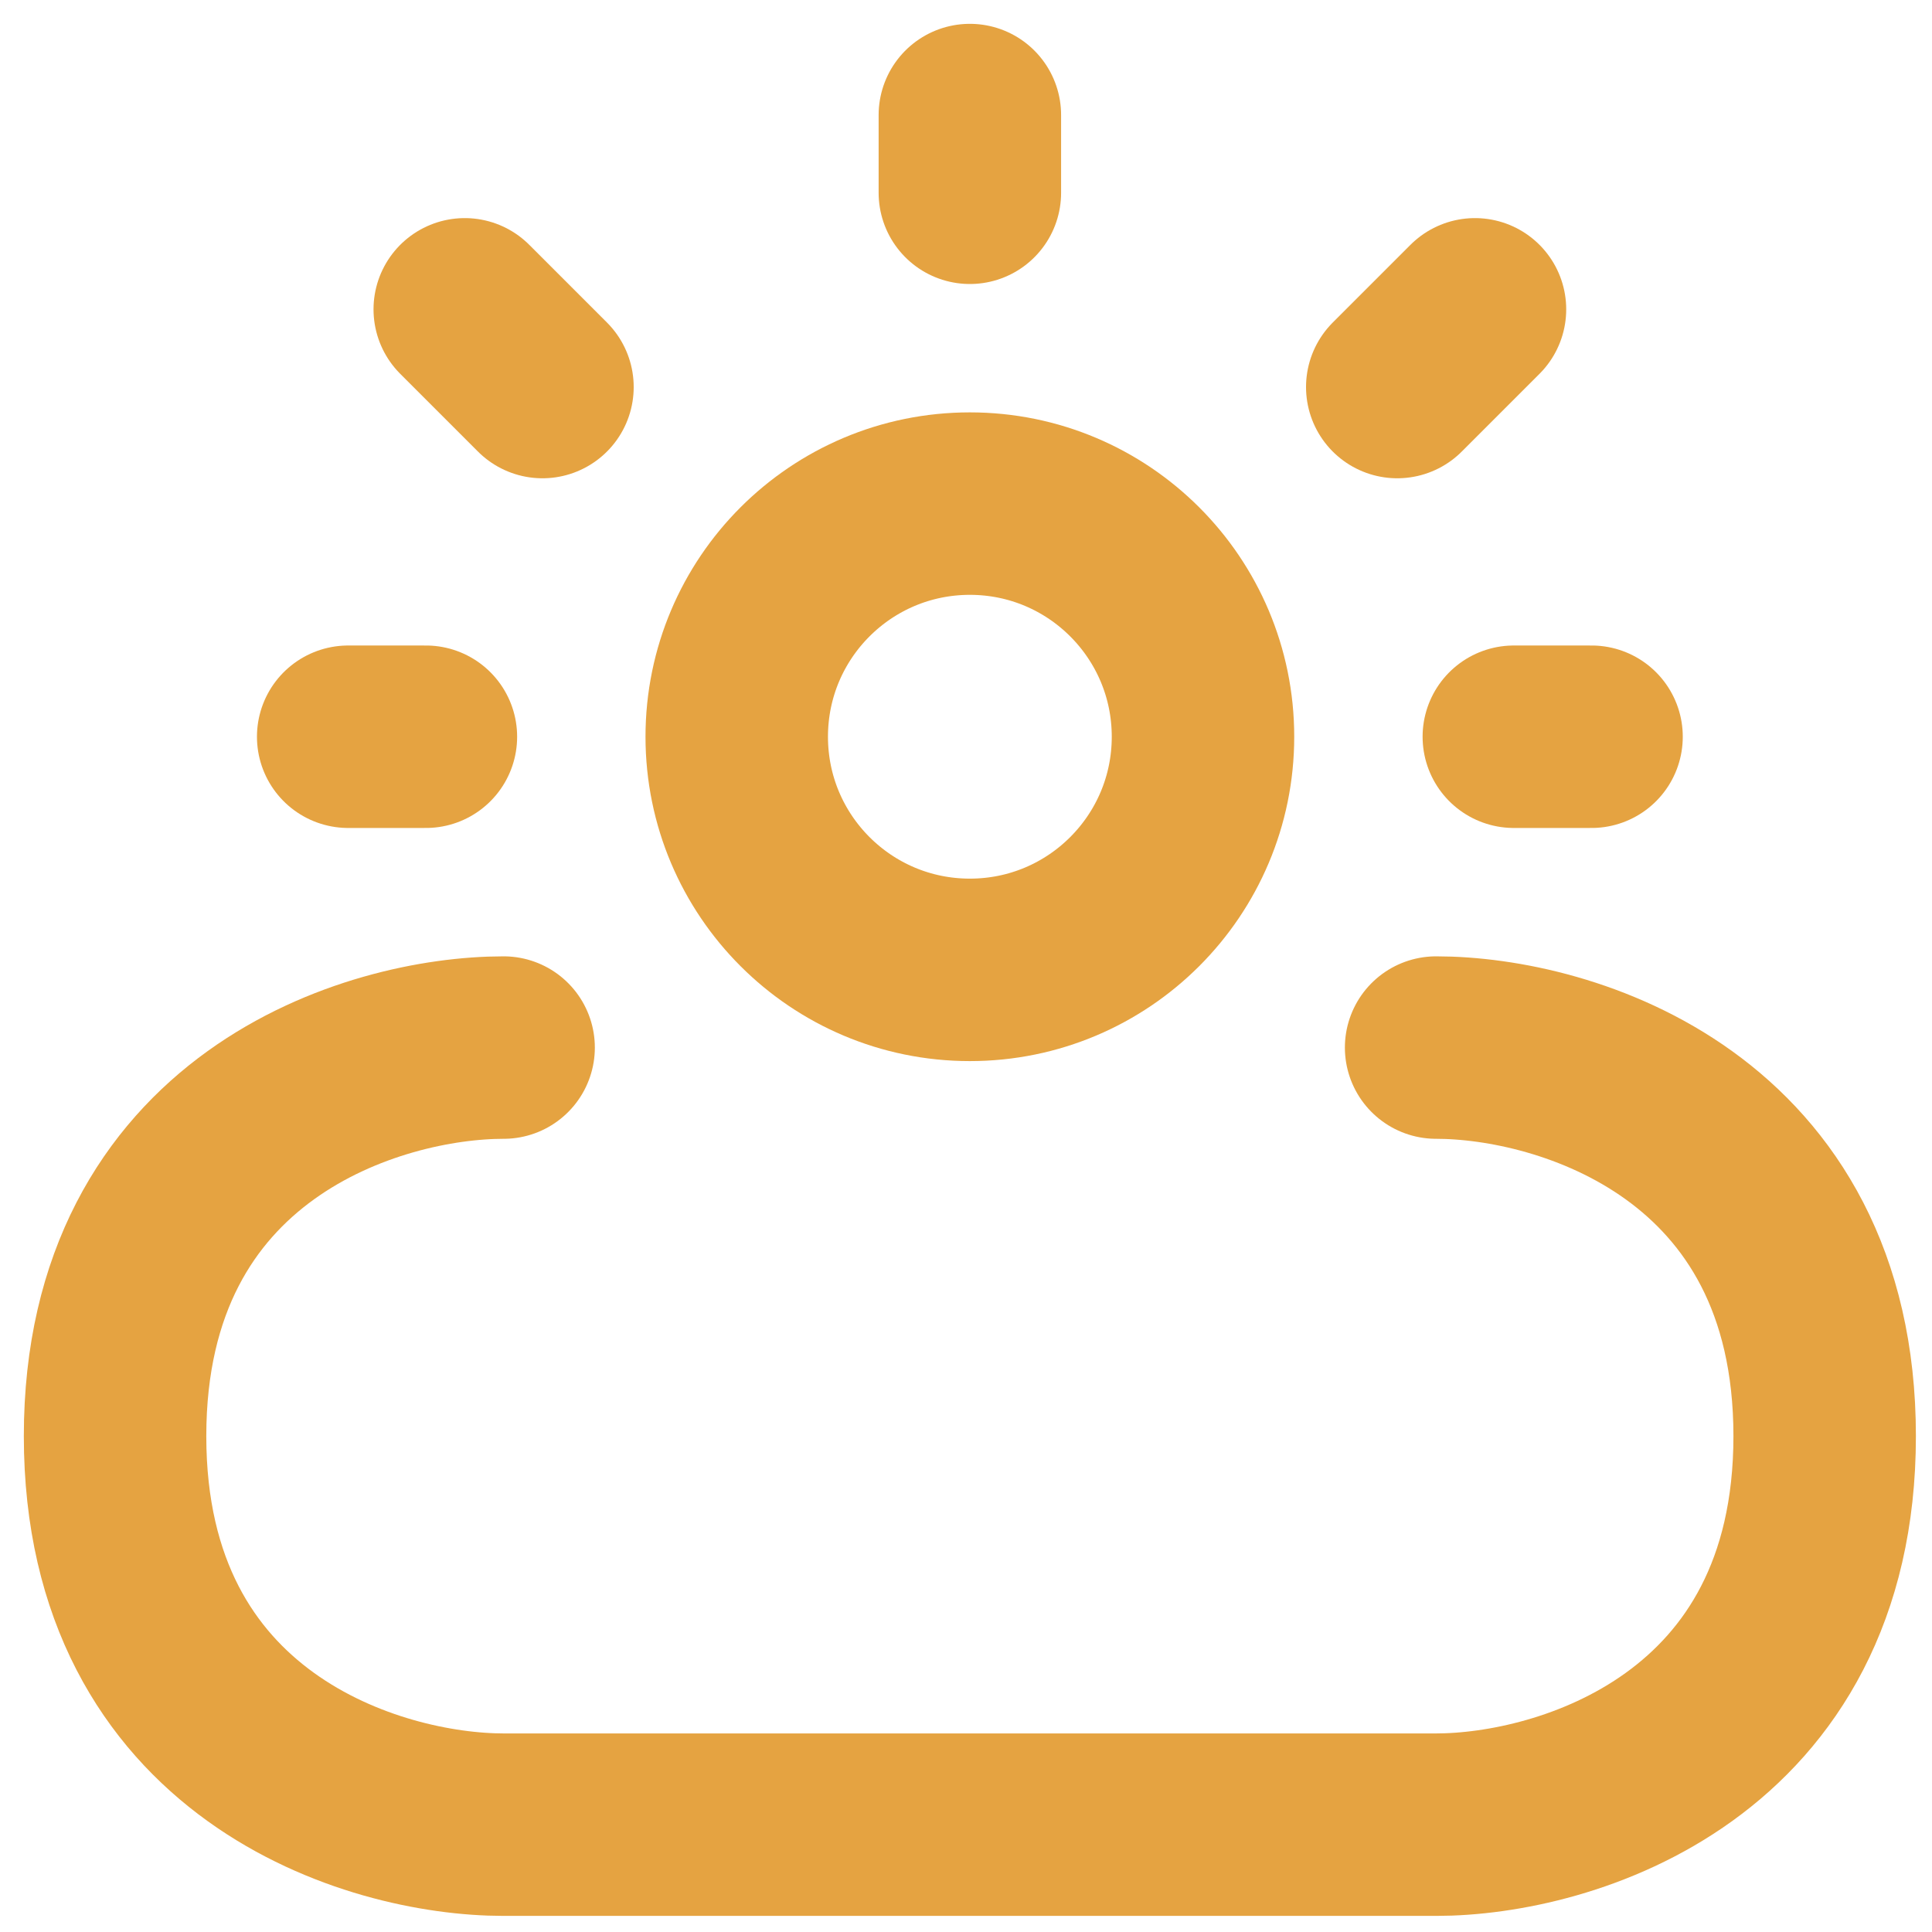 <svg width="18" height="18" viewBox="0 0 18 18" fill="none" xmlns="http://www.w3.org/2000/svg">
<path d="M4.692 9.76C3.485 9.76 1.072 10.484 1.072 13.38C1.072 16.276 3.485 17 4.692 17H13.38C14.587 17 17 16.276 17 13.38C17 10.484 14.587 9.76 13.38 9.76" stroke="#E5A341" stroke-width="1.7" stroke-linecap="round" stroke-linejoin="round"/>
<path d="M9.036 9.036C10.236 9.036 11.208 8.064 11.208 6.864C11.208 5.664 10.236 4.692 9.036 4.692C7.836 4.692 6.864 5.664 6.864 6.864C6.864 8.064 7.836 9.036 9.036 9.036Z" stroke="#E5A341" stroke-width="1.7" stroke-linecap="round" stroke-linejoin="round"/>
<path d="M14.104 6.864H14.828" stroke="#E5A341" stroke-width="1.7" stroke-linecap="round" stroke-linejoin="round"/>
<path d="M9.036 1.796V1.072" stroke="#E5A341" stroke-width="1.7" stroke-linecap="round" stroke-linejoin="round"/>
<path d="M13.742 2.882L13.018 3.606" stroke="#E5A341" stroke-width="1.7" stroke-linecap="round" stroke-linejoin="round"/>
<path d="M4.33 2.882L5.054 3.606" stroke="#E5A341" stroke-width="1.7" stroke-linecap="round" stroke-linejoin="round"/>
<path d="M3.244 6.864H3.968" stroke="#E5A341" stroke-width="1.7" stroke-linecap="round" stroke-linejoin="round"/>
</svg>
